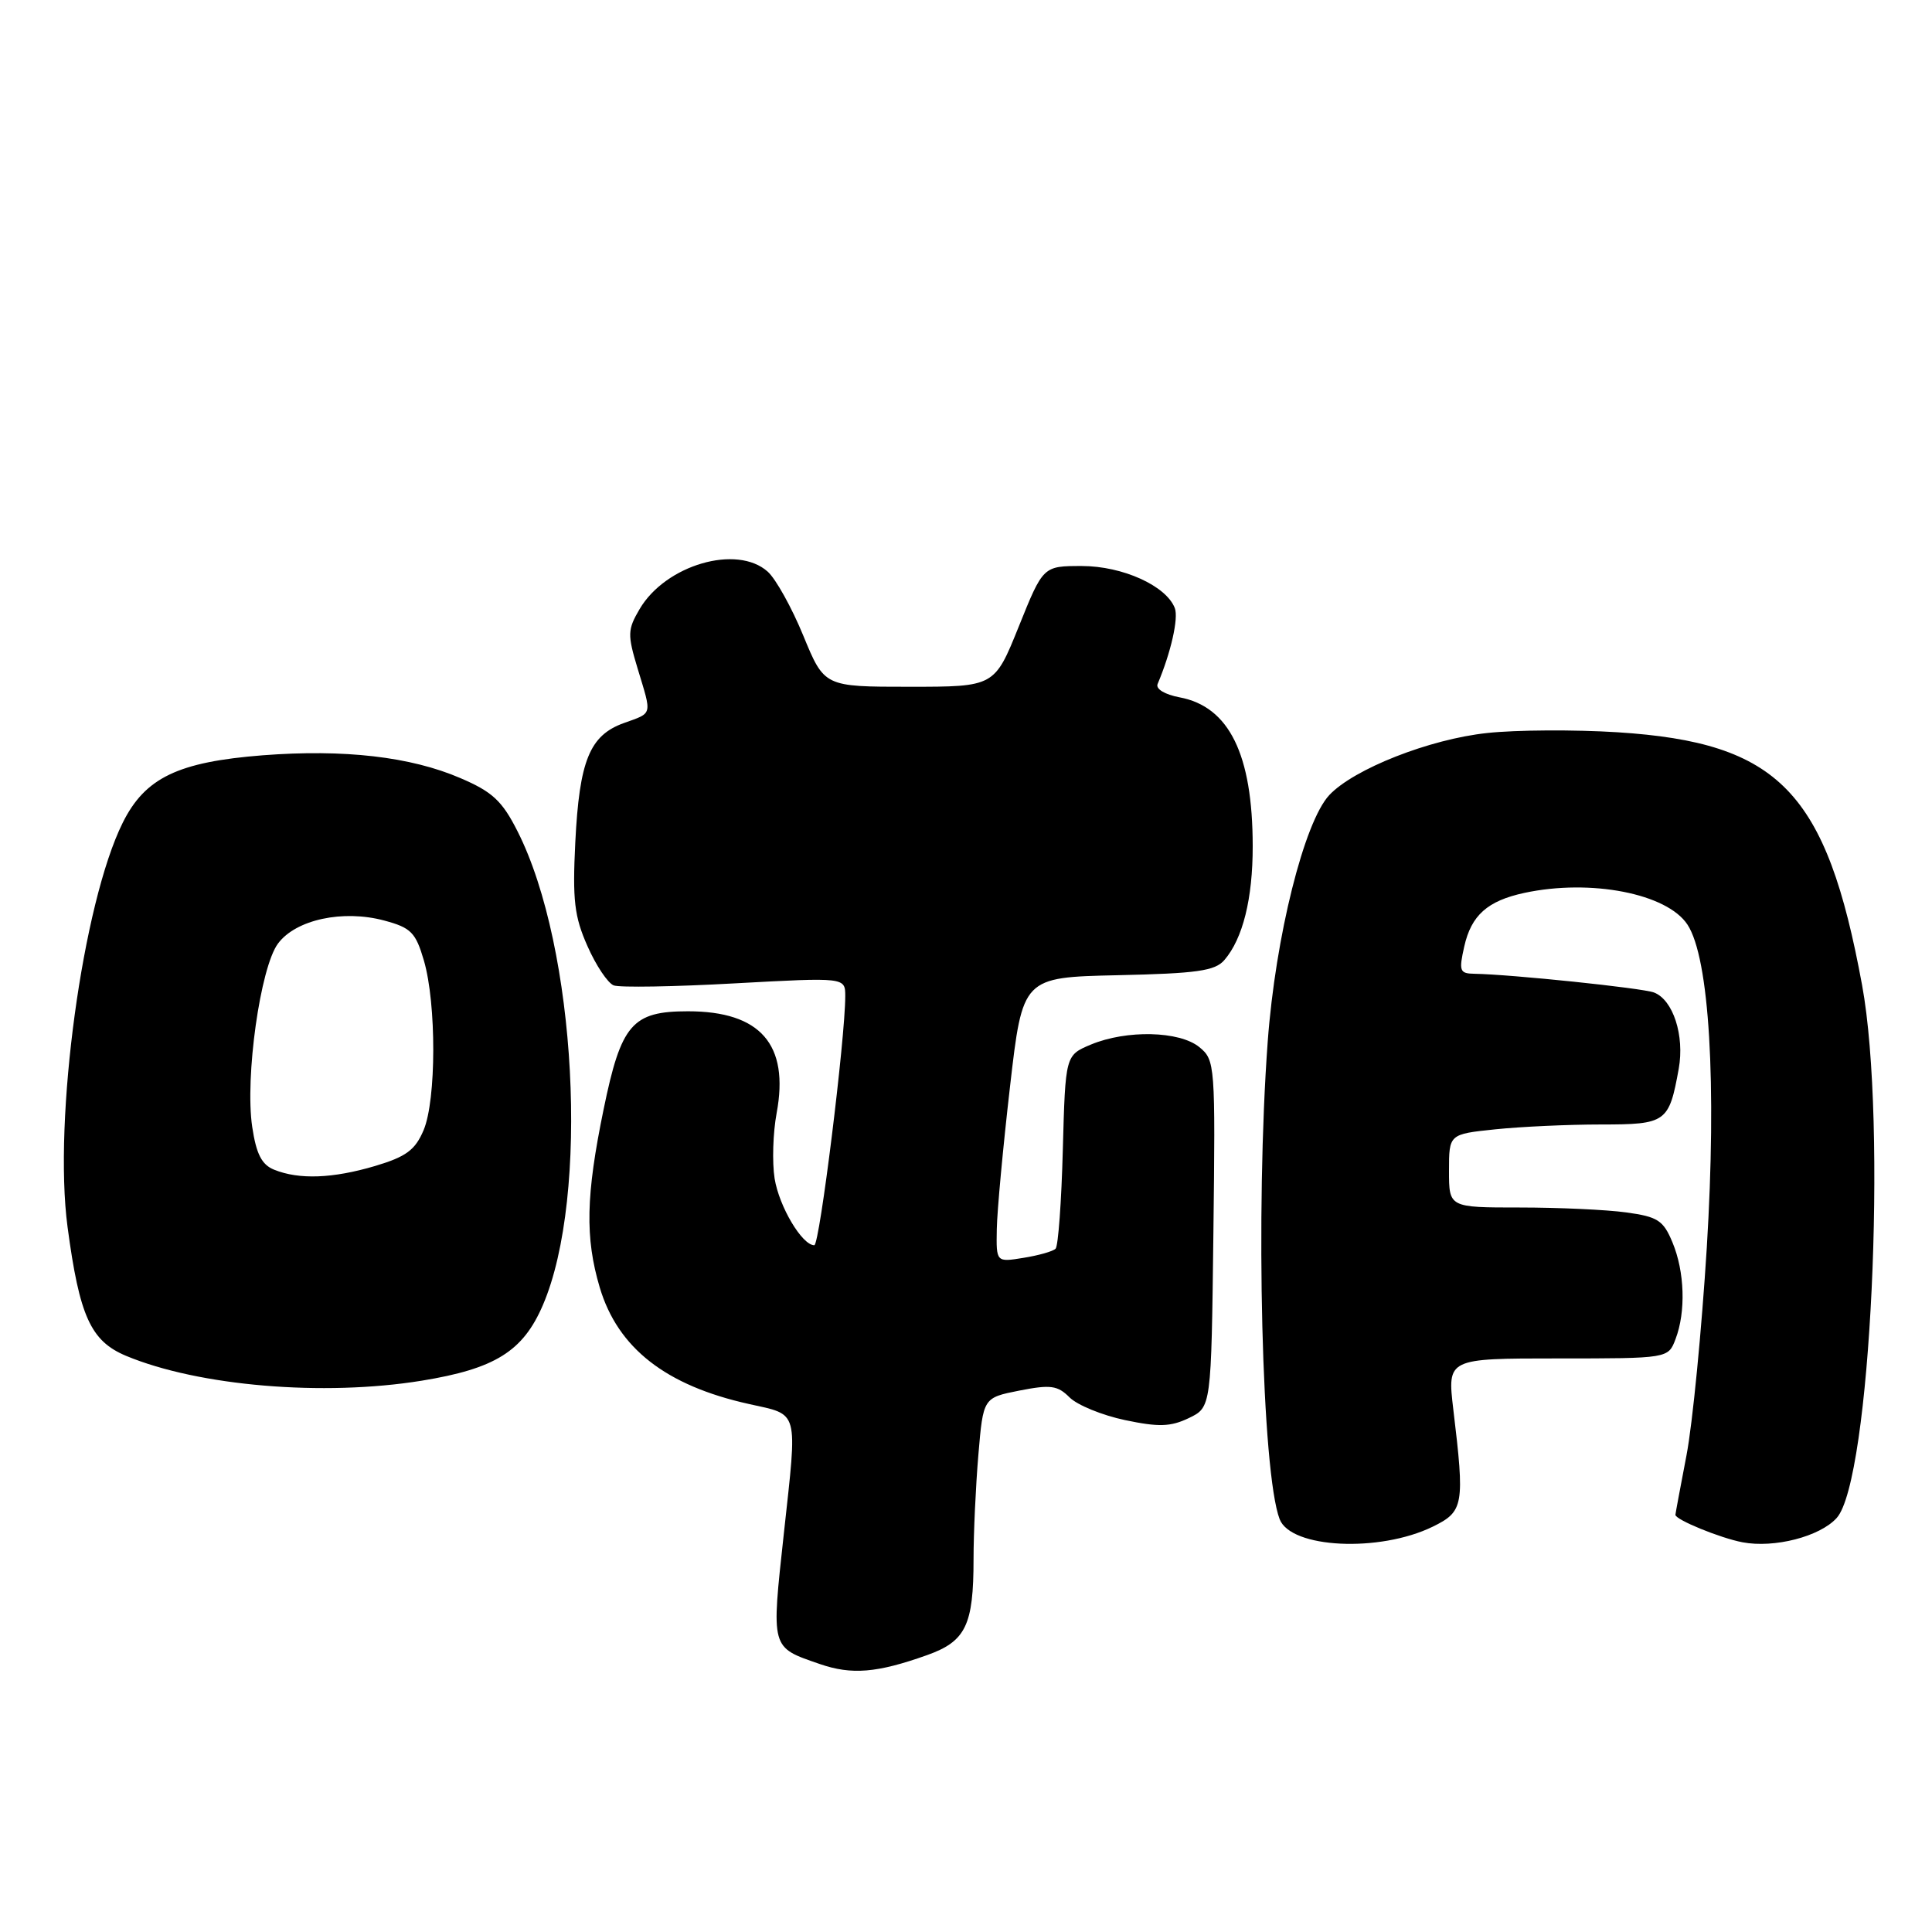 <?xml version="1.0" encoding="UTF-8" standalone="no"?>
<!DOCTYPE svg PUBLIC "-//W3C//DTD SVG 1.1//EN" "http://www.w3.org/Graphics/SVG/1.1/DTD/svg11.dtd" >
<svg xmlns="http://www.w3.org/2000/svg" xmlns:xlink="http://www.w3.org/1999/xlink" version="1.1" viewBox="0 0 256 256">
 <g >
 <path fill="currentColor"
d=" M 122.82 219.32 C 127.97 217.49 129.00 215.37 129.00 206.59 C 129.00 203.13 129.29 196.91 129.64 192.76 C 130.28 185.21 130.28 185.21 135.07 184.26 C 139.20 183.45 140.13 183.57 141.72 185.16 C 142.74 186.18 146.04 187.53 149.07 188.17 C 153.54 189.11 155.11 189.06 157.53 187.90 C 160.50 186.47 160.50 186.47 160.78 163.49 C 161.05 141.05 161.01 140.46 158.92 138.75 C 156.29 136.60 149.28 136.44 144.55 138.41 C 141.17 139.83 141.17 139.83 140.83 152.33 C 140.65 159.21 140.22 165.12 139.87 165.46 C 139.53 165.81 137.62 166.35 135.62 166.67 C 132.00 167.26 132.00 167.26 132.08 162.88 C 132.12 160.47 132.91 151.97 133.83 144.00 C 135.50 129.50 135.50 129.50 148.12 129.22 C 158.59 128.99 161.00 128.65 162.23 127.22 C 164.68 124.38 166.00 119.09 165.99 112.10 C 165.98 99.96 162.87 93.63 156.30 92.40 C 154.34 92.03 153.11 91.29 153.39 90.63 C 155.15 86.48 156.18 81.92 155.67 80.58 C 154.53 77.62 148.76 75.01 143.36 75.00 C 138.22 75.00 138.22 75.00 135.00 83.00 C 131.78 91.00 131.78 91.00 120.50 91.00 C 109.23 91.00 109.23 91.00 106.45 84.25 C 104.93 80.54 102.80 76.71 101.73 75.75 C 97.65 72.09 88.19 74.85 84.75 80.71 C 83.15 83.43 83.13 84.09 84.49 88.59 C 86.40 94.90 86.53 94.41 82.66 95.81 C 78.13 97.44 76.77 100.79 76.23 111.60 C 75.85 119.27 76.10 121.44 77.84 125.36 C 78.97 127.93 80.54 130.27 81.32 130.57 C 82.10 130.87 89.32 130.75 97.37 130.30 C 112.00 129.50 112.00 129.50 112.00 132.00 C 112.00 137.61 108.60 165.00 107.90 165.00 C 106.28 165.00 103.24 159.88 102.64 156.16 C 102.30 154.00 102.42 150.10 102.91 147.48 C 104.60 138.40 100.77 134.00 91.16 134.00 C 83.76 134.00 82.30 135.70 79.98 147.00 C 77.63 158.41 77.51 164.00 79.47 170.60 C 81.86 178.62 88.22 183.60 99.25 186.04 C 105.93 187.53 105.68 186.57 103.87 203.14 C 102.19 218.60 102.09 218.23 108.62 220.49 C 112.85 221.95 116.19 221.68 122.82 219.32 Z  M 189.85 202.29 C 193.95 200.28 194.10 199.45 192.57 186.75 C 191.77 180.00 191.77 180.00 206.41 180.00 C 221.05 180.00 221.05 180.00 222.02 177.43 C 223.40 173.81 223.23 168.50 221.61 164.62 C 220.40 161.70 219.66 161.22 215.47 160.65 C 212.86 160.29 206.51 160.00 201.36 160.00 C 192.00 160.00 192.00 160.00 192.00 155.14 C 192.00 150.28 192.00 150.28 198.15 149.64 C 201.53 149.29 207.81 149.00 212.11 149.00 C 220.79 149.00 221.15 148.74 222.44 141.62 C 223.23 137.22 221.70 132.48 219.16 131.51 C 217.63 130.92 200.22 129.11 195.36 129.03 C 193.41 129.00 193.29 128.66 194.02 125.42 C 194.95 121.28 197.10 119.36 202.00 118.31 C 210.79 116.43 220.90 118.40 223.60 122.52 C 226.50 126.93 227.49 143.56 226.16 165.29 C 225.48 176.21 224.28 188.61 223.47 192.83 C 222.66 197.05 222.00 200.60 222.00 200.72 C 222.00 201.37 227.94 203.80 230.89 204.36 C 235.10 205.16 241.14 203.61 243.37 201.14 C 247.86 196.18 250.11 148.85 246.73 130.50 C 242.01 104.87 235.75 98.40 214.35 97.03 C 208.68 96.67 200.89 96.71 197.04 97.13 C 189.42 97.94 179.39 101.89 176.14 105.35 C 172.81 108.91 169.01 124.11 167.98 138.00 C 166.33 160.37 167.20 195.14 169.56 201.30 C 171.05 205.17 182.78 205.74 189.85 202.29 Z  M 55.87 182.95 C 65.59 181.37 69.30 179.06 71.93 172.94 C 78.14 158.51 76.38 125.54 68.57 110.14 C 66.54 106.12 65.25 104.92 61.02 103.11 C 54.42 100.26 45.58 99.25 34.81 100.08 C 23.58 100.96 19.22 103.06 16.26 109.02 C 10.95 119.70 7.05 148.28 8.95 162.57 C 10.53 174.41 12.02 177.69 16.69 179.65 C 26.32 183.67 42.85 185.06 55.87 182.95 Z  M 36.32 154.99 C 34.68 154.33 33.96 152.92 33.42 149.32 C 32.44 142.76 34.49 128.16 36.84 125.02 C 39.20 121.85 45.44 120.50 50.93 121.98 C 54.47 122.93 55.08 123.56 56.17 127.28 C 57.84 133.01 57.82 145.74 56.13 149.75 C 55.01 152.39 53.82 153.27 49.70 154.50 C 44.09 156.16 39.63 156.33 36.32 154.99 Z "/>
</g>
</svg>